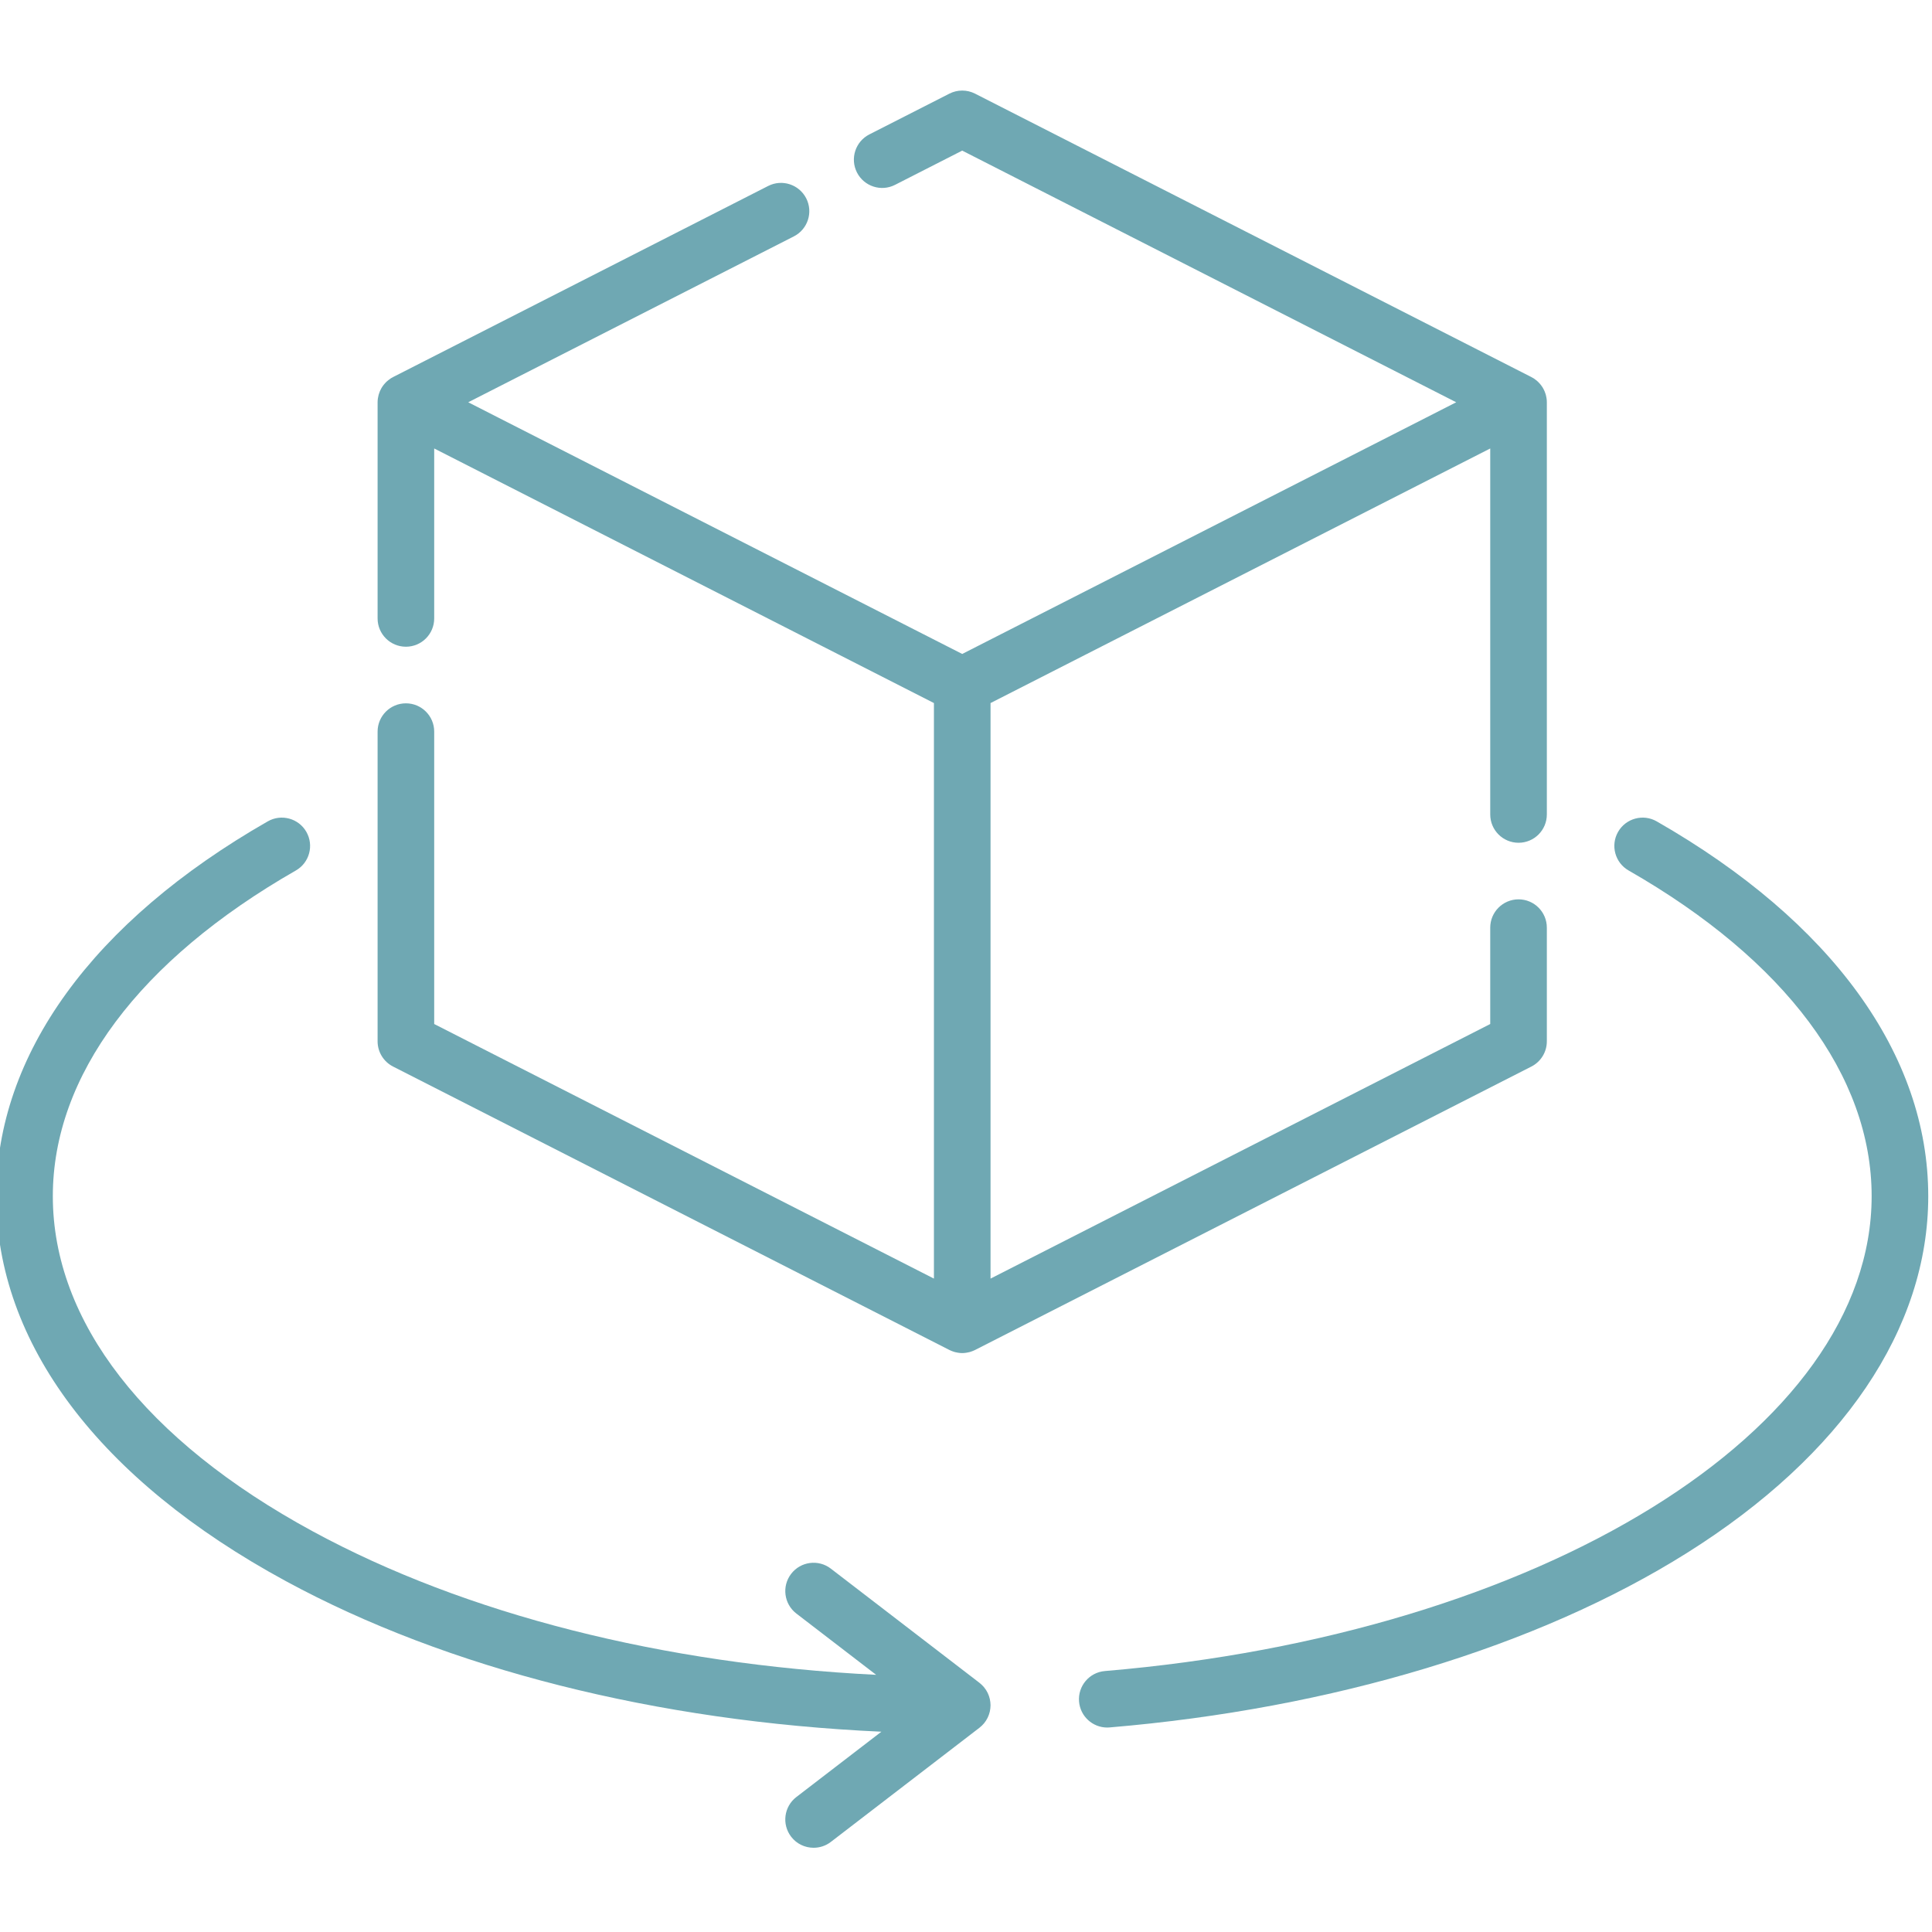 <svg width="70" height="70" viewBox="0 0 70 70" fill="none" xmlns="http://www.w3.org/2000/svg">
<g clip-path="url(#clip0)">
<path d="M60.026 29.76C59.534 29.478 58.908 29.649 58.626 30.14C58.345 30.632 58.516 31.258 59.007 31.539C64.686 34.79 67.813 38.981 67.813 43.34C67.813 51.814 55.87 59.21 40.032 60.545C39.468 60.592 39.049 61.088 39.096 61.652C39.141 62.187 39.589 62.592 40.117 62.592C40.145 62.592 40.175 62.591 40.204 62.588C48.287 61.907 55.716 59.661 61.124 56.264C66.76 52.723 69.864 48.134 69.864 43.34C69.864 38.214 66.37 33.391 60.026 29.76Z" fill="#6FA8B3"/>
<path d="M35.721 62.347C35.726 62.338 35.732 62.329 35.737 62.32C35.751 62.297 35.764 62.275 35.776 62.251C35.781 62.241 35.786 62.231 35.791 62.221C35.802 62.197 35.812 62.173 35.821 62.149C35.825 62.138 35.829 62.128 35.833 62.117C35.841 62.092 35.849 62.067 35.855 62.041C35.858 62.031 35.861 62.02 35.864 62.01C35.87 61.982 35.874 61.955 35.877 61.927C35.879 61.918 35.881 61.908 35.882 61.898C35.886 61.862 35.889 61.824 35.889 61.786C35.889 61.747 35.886 61.71 35.882 61.673C35.881 61.663 35.879 61.654 35.877 61.644C35.874 61.616 35.87 61.589 35.864 61.562C35.861 61.551 35.858 61.541 35.855 61.53C35.849 61.504 35.841 61.479 35.833 61.454C35.829 61.443 35.825 61.433 35.821 61.422C35.812 61.398 35.802 61.374 35.791 61.35C35.786 61.34 35.781 61.33 35.776 61.32C35.764 61.296 35.751 61.274 35.737 61.251C35.732 61.242 35.726 61.233 35.721 61.224C35.703 61.197 35.684 61.172 35.664 61.147C35.662 61.143 35.659 61.139 35.656 61.135C35.633 61.107 35.608 61.08 35.582 61.055C35.575 61.048 35.567 61.041 35.559 61.034C35.539 61.016 35.52 60.999 35.499 60.982C35.495 60.979 35.492 60.975 35.488 60.972L30.102 56.834C29.654 56.489 29.009 56.574 28.665 57.023C28.32 57.472 28.404 58.116 28.853 58.461L31.744 60.682C24.018 60.297 16.86 58.485 11.329 55.482C5.257 52.186 1.914 47.874 1.914 43.34C1.914 38.981 5.041 34.79 10.72 31.539C11.211 31.258 11.381 30.632 11.1 30.14C10.819 29.649 10.193 29.478 9.701 29.76C3.357 33.391 -0.137 38.214 -0.137 43.34C-0.137 48.661 3.588 53.613 10.351 57.284C16.217 60.469 23.793 62.374 31.934 62.743L28.853 65.11C28.404 65.455 28.32 66.099 28.665 66.548C28.866 66.811 29.171 66.948 29.478 66.948C29.696 66.948 29.916 66.88 30.102 66.737L35.488 62.599C35.492 62.595 35.495 62.592 35.499 62.589C35.52 62.572 35.539 62.555 35.559 62.537C35.567 62.53 35.575 62.523 35.582 62.516C35.608 62.491 35.633 62.464 35.656 62.436C35.659 62.432 35.662 62.428 35.664 62.425C35.684 62.399 35.703 62.374 35.721 62.347Z" fill="#6FA8B3"/>
<path d="M14.241 38.643L34.398 48.912C34.409 48.918 34.42 48.922 34.431 48.927C34.447 48.934 34.463 48.941 34.479 48.948C34.504 48.958 34.531 48.967 34.557 48.976C34.573 48.981 34.588 48.986 34.604 48.99C34.633 48.997 34.662 49.003 34.692 49.008C34.706 49.011 34.719 49.014 34.733 49.015C34.776 49.021 34.819 49.025 34.863 49.025C34.907 49.025 34.95 49.021 34.993 49.015C35.007 49.014 35.021 49.011 35.035 49.008C35.064 49.003 35.093 48.998 35.122 48.99C35.138 48.986 35.154 48.981 35.17 48.976C35.196 48.967 35.222 48.958 35.248 48.948C35.264 48.941 35.28 48.934 35.296 48.927C35.307 48.922 35.318 48.918 35.329 48.912L55.485 38.643C55.829 38.468 56.045 38.115 56.045 37.73V33.611C56.045 33.044 55.586 32.585 55.02 32.585C54.454 32.585 53.994 33.044 53.994 33.611V37.102L35.889 46.326V25.473L53.994 16.249V29.509C53.994 30.076 54.454 30.535 55.02 30.535C55.586 30.535 56.045 30.076 56.045 29.509V14.575C56.045 14.529 56.042 14.483 56.035 14.438C56.033 14.422 56.03 14.408 56.027 14.392C56.022 14.363 56.016 14.334 56.008 14.305C56.003 14.287 55.996 14.27 55.991 14.253C55.983 14.227 55.974 14.202 55.963 14.177C55.956 14.159 55.947 14.142 55.939 14.125C55.928 14.102 55.916 14.079 55.903 14.057C55.893 14.04 55.882 14.024 55.871 14.007C55.857 13.986 55.843 13.966 55.827 13.946C55.815 13.93 55.801 13.915 55.789 13.9C55.772 13.881 55.755 13.863 55.737 13.845C55.722 13.831 55.708 13.817 55.692 13.804C55.673 13.787 55.654 13.772 55.634 13.757C55.617 13.744 55.6 13.732 55.583 13.72C55.574 13.714 55.565 13.707 55.555 13.701C55.543 13.694 55.53 13.688 55.517 13.681C55.506 13.675 55.497 13.668 55.485 13.662L35.328 3.393C35.036 3.244 34.69 3.244 34.398 3.393L31.498 4.87C30.993 5.128 30.793 5.745 31.049 6.249C31.307 6.754 31.924 6.955 32.428 6.698L34.863 5.457L52.761 14.575L51.64 15.147L34.863 23.694L18.086 15.147L16.965 14.575L28.762 8.565C29.267 8.308 29.468 7.691 29.211 7.186C28.953 6.682 28.336 6.481 27.832 6.738L14.241 13.662C14.23 13.668 14.22 13.675 14.21 13.681C14.197 13.688 14.183 13.694 14.171 13.701C14.162 13.707 14.153 13.714 14.144 13.72C14.126 13.732 14.11 13.744 14.093 13.757C14.073 13.772 14.053 13.787 14.034 13.804C14.019 13.817 14.004 13.831 13.989 13.845C13.971 13.863 13.955 13.881 13.938 13.9C13.925 13.915 13.912 13.93 13.899 13.946C13.884 13.966 13.869 13.986 13.855 14.007C13.845 14.024 13.834 14.04 13.823 14.057C13.811 14.079 13.799 14.102 13.788 14.125C13.779 14.142 13.771 14.159 13.763 14.177C13.752 14.202 13.744 14.227 13.736 14.253C13.73 14.27 13.724 14.287 13.719 14.304C13.711 14.334 13.705 14.363 13.7 14.393C13.697 14.408 13.693 14.422 13.691 14.438C13.685 14.483 13.681 14.529 13.681 14.575V22.406C13.681 22.973 14.141 23.432 14.707 23.432C15.273 23.432 15.732 22.973 15.732 22.406V16.249L33.838 25.473V46.326L15.732 37.102V26.508C15.732 25.941 15.273 25.483 14.707 25.483C14.141 25.483 13.681 25.941 13.681 26.508V37.73C13.681 38.115 13.898 38.468 14.241 38.643Z" fill="#6FA8B3"/>
</g>
<defs>
<clipPath id="clip0">
<rect width="70" height="70" fill="white"/>
</clipPath>
</defs>
</svg>
